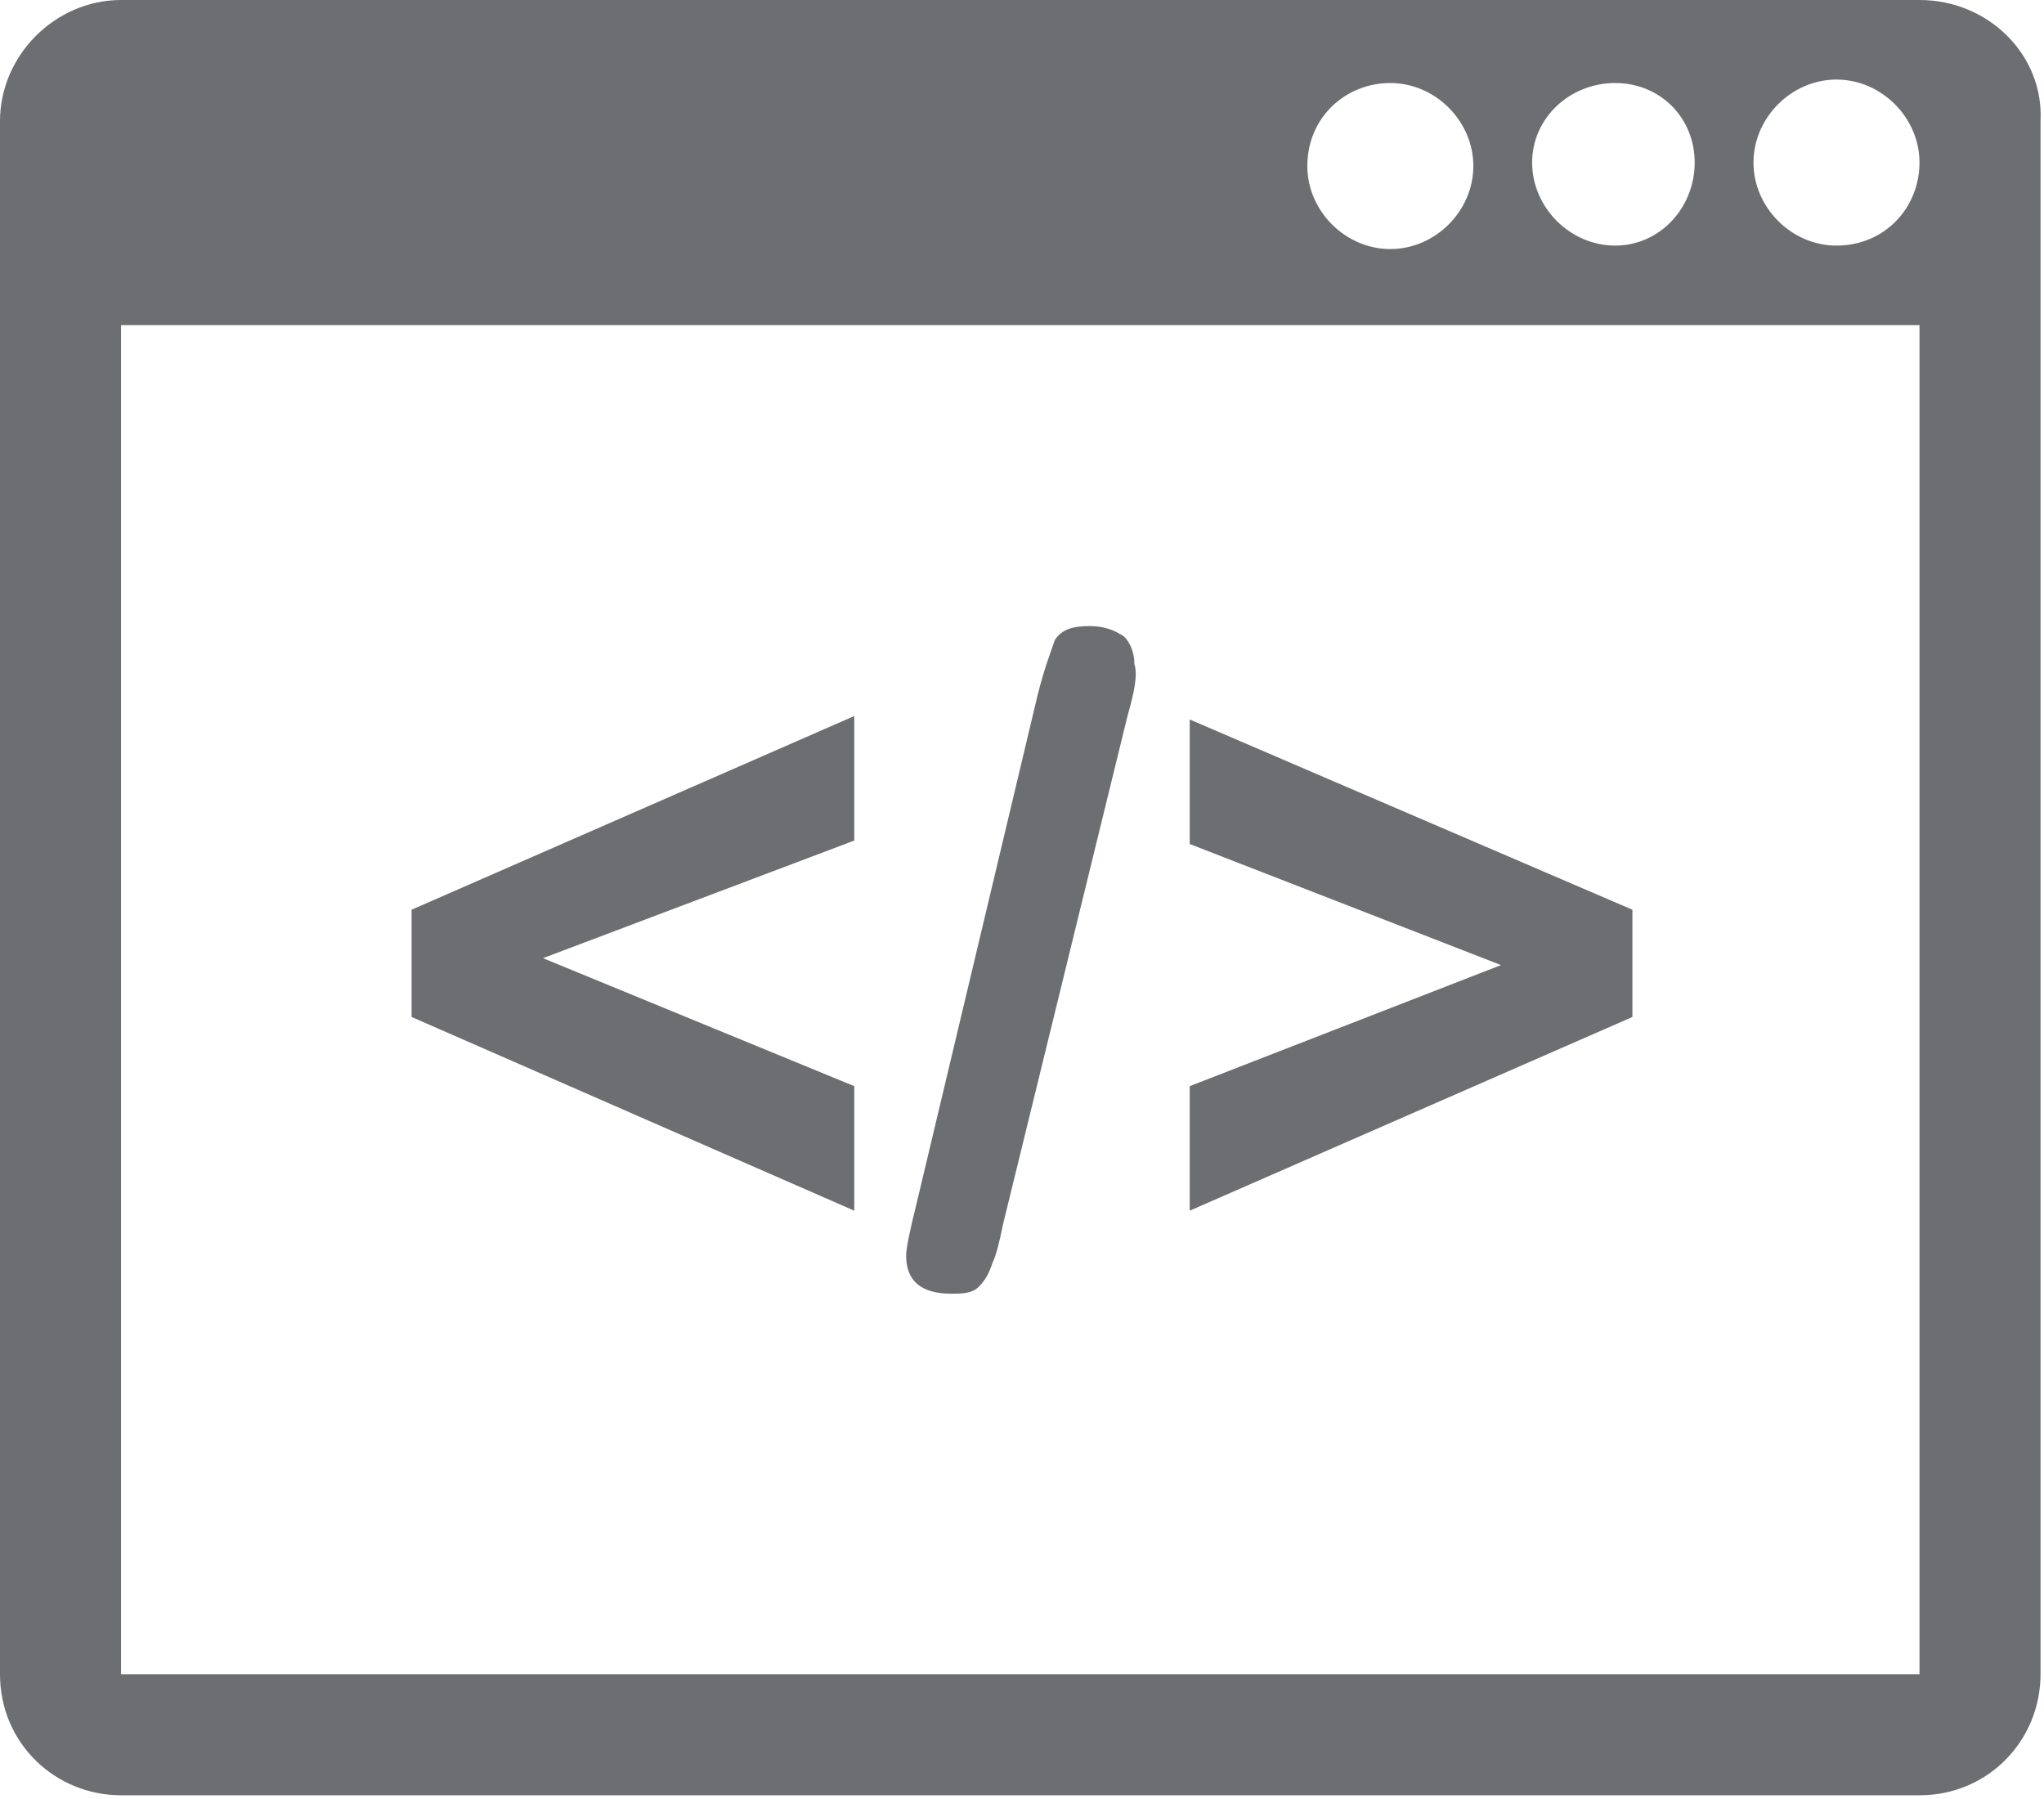 <?xml version="1.0" encoding="utf-8"?>
<!-- Generator: Adobe Illustrator 19.2.0, SVG Export Plug-In . SVG Version: 6.00 Build 0)  -->
<svg version="1.1" id="Layer_1" xmlns="http://www.w3.org/2000/svg" xmlns:xlink="http://www.w3.org/1999/xlink" x="0px" y="0px"
	 viewBox="0 0 59.1 52" style="enable-background:new 0 0 59.1 52;" xml:space="preserve">
<style type="text/css">
	.st0{fill:#6D6E71;}
</style>
<g>
	<path class="st0" d="M24.7,31.4V35l-12.8-5.6v-3.1l12.8-5.6v3.6l-9,3.4L24.7,31.4z M24.7,31.4"/>
	<path class="st0" d="M32.6,20.7L29,35.4c-0.1,0.5-0.2,0.9-0.3,1.1c-0.1,0.3-0.2,0.5-0.4,0.7c-0.2,0.2-0.5,0.2-0.8,0.2
		c-0.9,0-1.3-0.4-1.3-1.1c0-0.2,0.1-0.7,0.3-1.5L30,20.1c0.2-0.8,0.4-1.3,0.5-1.6c0.2-0.3,0.5-0.4,1-0.4c0.4,0,0.7,0.1,1,0.3
		c0.2,0.2,0.3,0.5,0.3,0.8C32.9,19.5,32.8,20,32.6,20.7L32.6,20.7z M32.6,20.7"/>
	<path class="st0" d="M47.2,29.4L34.4,35v-3.6l9-3.5l-9-3.5v-3.6l12.8,5.5V29.4z M47.2,29.4"/>
	<path class="st0" d="M55.5,0h-52C1.6,0,0,1.6,0,3.5v44.9c0,2,1.6,3.5,3.5,3.5h52c2,0,3.5-1.6,3.5-3.5V3.5C59.1,1.6,57.5,0,55.5,0
		L55.5,0z M46.7,2.4C48,2.4,49,3.4,49,4.7C49,6,48,7.1,46.7,7.1c-1.3,0-2.4-1.1-2.4-2.4C44.3,3.4,45.4,2.4,46.7,2.4L46.7,2.4z
		 M40.2,2.4c1.3,0,2.4,1.1,2.4,2.4c0,1.3-1.1,2.4-2.4,2.4c-1.3,0-2.4-1.1-2.4-2.4C37.8,3.4,38.9,2.4,40.2,2.4L40.2,2.4z M55.5,48.4
		h-52v-39h52V48.4z M53.1,7.1c-1.3,0-2.4-1.1-2.4-2.4c0-1.3,1.1-2.4,2.4-2.4c1.3,0,2.4,1.1,2.4,2.4C55.5,6,54.5,7.1,53.1,7.1
		L53.1,7.1z M53.1,7.1"/>
</g>
</svg>

